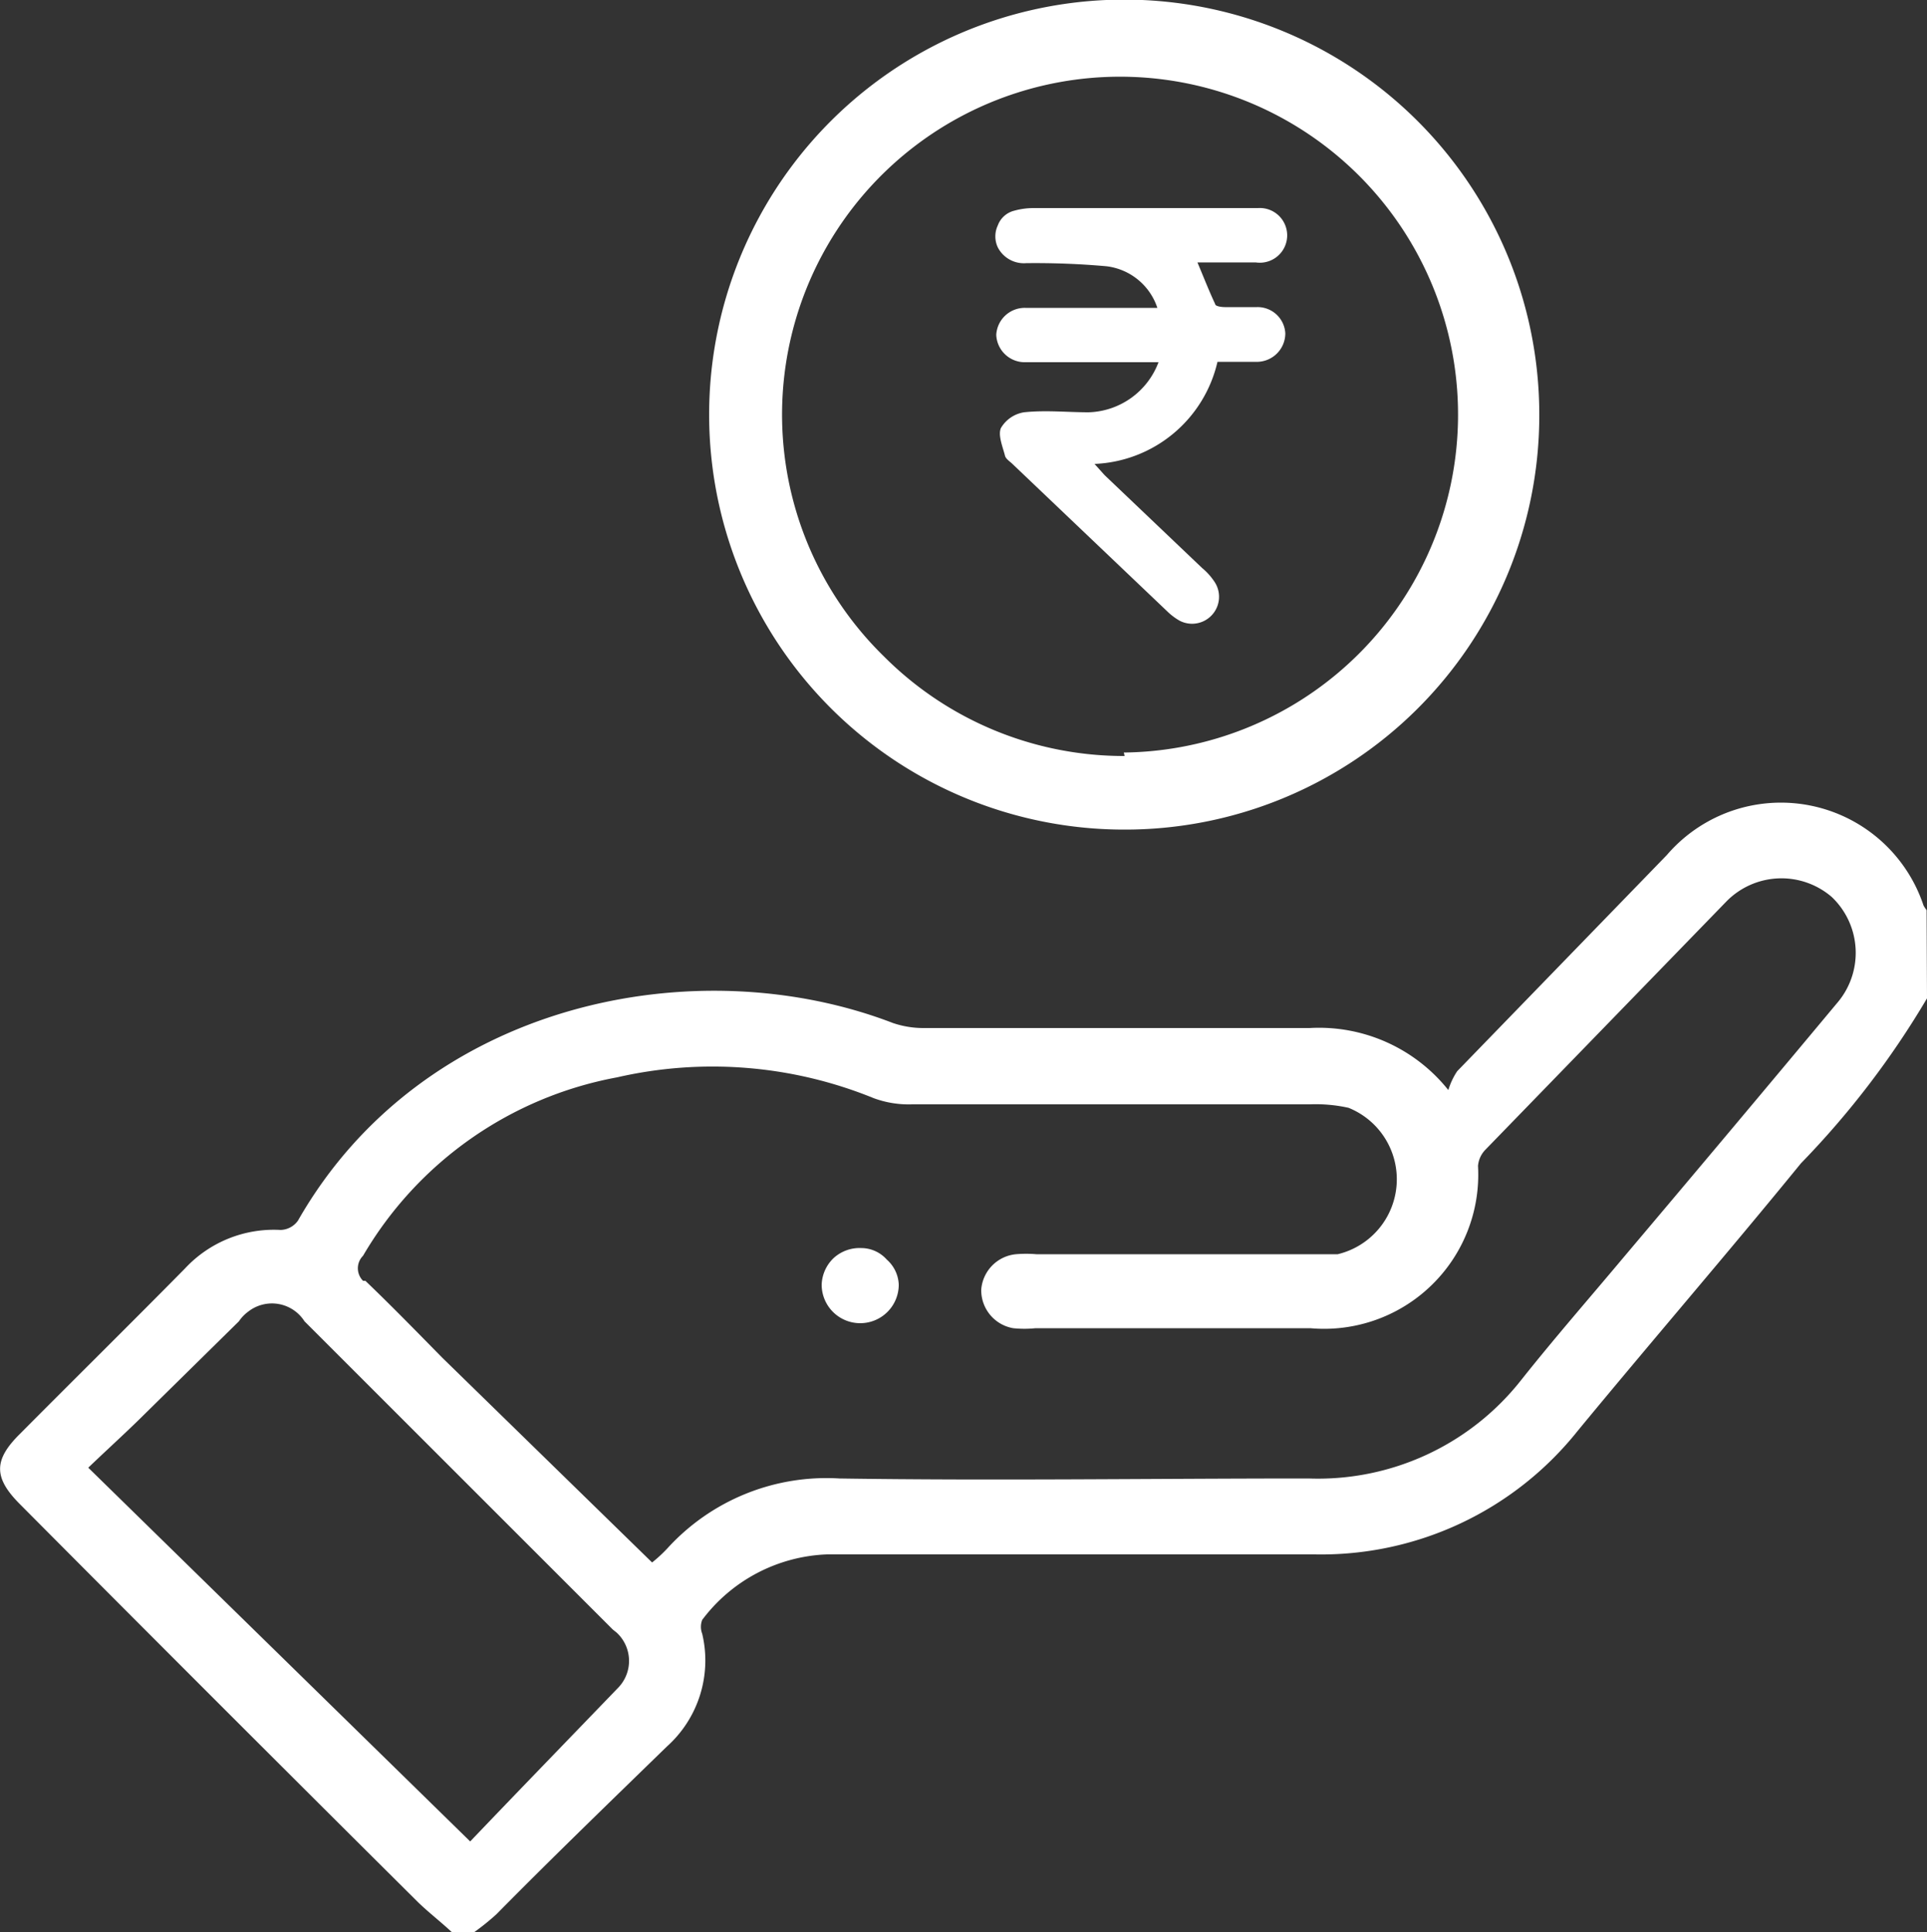 <svg id="Layer_1" data-name="Layer 1" xmlns="http://www.w3.org/2000/svg" viewBox="0 0 50 50.14"><rect x="0" y="0" width="50" height="50.14" fill="#333333" stroke="none"/><defs><style>.cls-1{fill:#fff;}</style></defs><path id="Path_2042" data-name="Path 2042" class="cls-1" d="M50,25.87a22.67,22.67,0,0,1-3.27,4.28c-1.9,2.33-3.87,4.61-5.79,6.94a8.51,8.51,0,0,1-6.83,3.21c-4.22,0-8.44,0-12.65,0A4.25,4.25,0,0,0,18.22,42a.5.5,0,0,0,0,.36,3,3,0,0,1-.92,2.93c-1.48,1.44-3,2.91-4.42,4.35a6.36,6.36,0,0,1-.57.46h-.59c-.29-.27-.59-.5-.87-.77Q5.66,44.17.52,39c-.69-.69-.69-1.15,0-1.83,1.43-1.44,2.86-2.85,4.28-4.29a3.15,3.15,0,0,1,2.48-1,.57.57,0,0,0,.45-.24c3.25-5.7,10.35-7.09,15.44-5.13a2.45,2.45,0,0,0,.81.13c3.34,0,6.67,0,10,0a4.29,4.29,0,0,1,3.6,1.61,1.83,1.83,0,0,1,.23-.49l5.44-5.61a3.9,3.9,0,0,1,6.66,1.31.83.83,0,0,0,.08.12ZM16.92,40.51a3.64,3.64,0,0,0,.4-.37,5.58,5.58,0,0,1,4.46-1.81c4,.06,8.11,0,12.17,0a6.71,6.71,0,0,0,5.54-2.58c.85-1.07,1.75-2.1,2.63-3.15Q44.9,29.31,47.66,26a2,2,0,0,0-.13-2.76h0a2,2,0,0,0-2.73.11l-6.26,6.45a.68.68,0,0,0-.19.42A4,4,0,0,1,34,34.43H26.87a2.82,2.82,0,0,1-.58,0,1,1,0,0,1-.83-1,1,1,0,0,1,.9-.92,3.17,3.17,0,0,1,.53,0h7.19q.31,0,.63,0a2,2,0,0,0,.28-3.8,3.94,3.94,0,0,0-1-.09H23.67a2.62,2.62,0,0,1-1-.16,11.08,11.08,0,0,0-6.66-.54,9.67,9.67,0,0,0-6.59,4.63.46.46,0,0,0,0,.65l.06,0c.69.66,1.34,1.33,2,2ZM12.2,47.75c1.24-1.3,2.55-2.65,3.85-4A1,1,0,0,0,16,42.33l-.1-.08-8-8A1,1,0,0,0,6.44,34a1,1,0,0,0-.24.25L3.61,36.8c-.42.41-.85.8-1.32,1.25Z" transform="translate(0 0.04)"/><path id="Path_2043" data-name="Path 2043" class="cls-1" d="M29.16,21.49A10.77,10.77,0,1,1,39.94,10.78,10.75,10.75,0,0,1,29.16,21.49Zm0-2A8.77,8.77,0,1,0,22.94,17a8.79,8.79,0,0,0,6.24,2.58Z" transform="translate(0 0.04)"/><path id="Path_2044" data-name="Path 2044" class="cls-1" d="M23.32,33.3a1,1,0,0,1-1,1,1,1,0,0,1-1-1,1,1,0,0,1,.31-.69,1,1,0,0,1,.72-.26.89.89,0,0,1,.66.3A.91.91,0,0,1,23.32,33.3Z" transform="translate(0 0.04)"/><path id="Path_2045" data-name="Path 2045" class="cls-1" d="M30.06,9.36H26.62a.74.74,0,0,1-.77-.71v0a.74.74,0,0,1,.76-.7h0c1,0,1.93,0,2.89,0h.53a1.59,1.59,0,0,0-1.32-1.08,20.86,20.86,0,0,0-2.09-.08.76.76,0,0,1-.73-.41.67.67,0,0,1,0-.57.61.61,0,0,1,.42-.38,1.88,1.88,0,0,1,.53-.07h5.8a.71.71,0,1,1-.06,1.41c-.48,0-1,0-1.51,0,.16.38.3.74.46,1.08,0,.06.17.08.25.08h.84a.72.72,0,0,1,.73.68.74.74,0,0,1-.71.74H31.59A3.42,3.42,0,0,1,28.4,12l.26.29,2.53,2.41a1.65,1.65,0,0,1,.33.37.7.7,0,0,1-.91,1,1.59,1.59,0,0,1-.33-.25l-4-3.81c-.07-.07-.17-.13-.2-.21-.06-.24-.19-.54-.11-.73a.85.85,0,0,1,.6-.41c.56-.06,1.12,0,1.68,0A2,2,0,0,0,30.06,9.36Z" transform="translate(0 0.04)"/></svg>